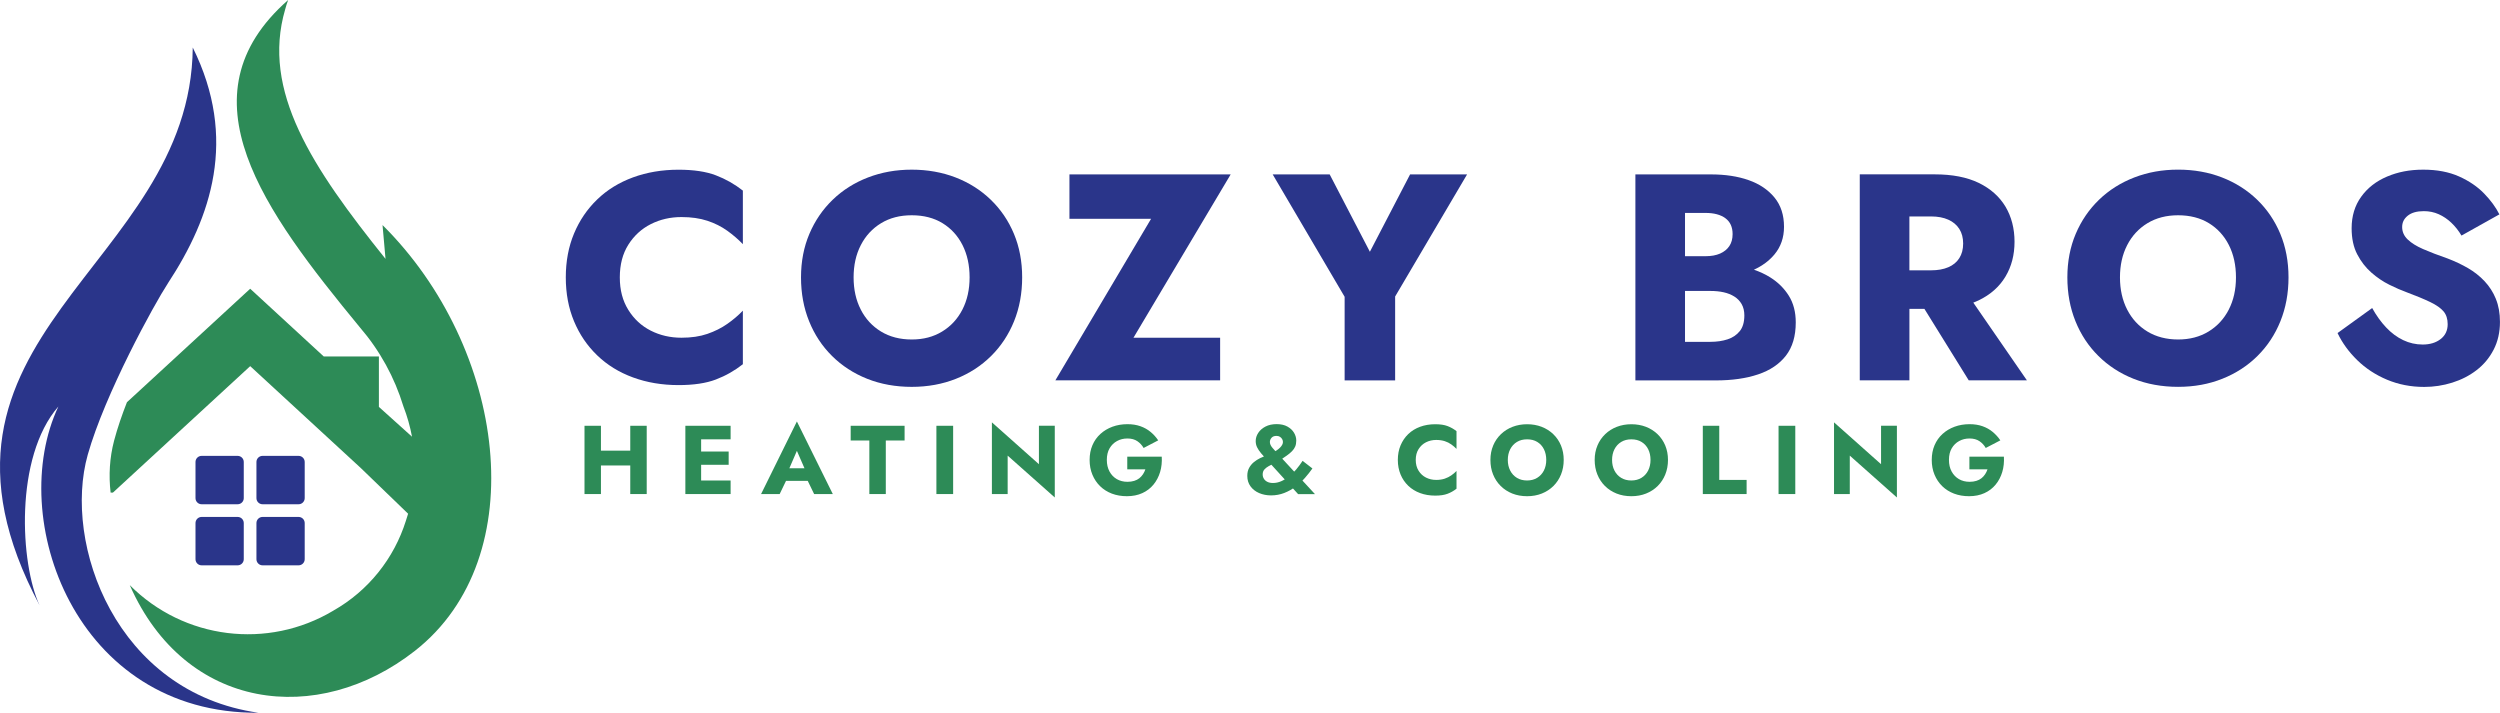 <svg width="235" height="67" viewBox="0 0 235 67" fill="none" xmlns="http://www.w3.org/2000/svg">
<g clip-path="url(#clip0_26_2)">
<path fill-rule="evenodd" clip-rule="evenodd" d="M18.952 42.852H22.339C22.657 42.852 22.914 43.109 22.914 43.428V46.824C22.914 47.143 22.657 47.4 22.339 47.4H18.952C18.634 47.4 18.377 47.143 18.377 46.824V43.428C18.377 43.109 18.634 42.852 18.952 42.852ZM22.914 49.168V52.564C22.914 52.883 22.657 53.141 22.339 53.141H18.952C18.634 53.141 18.377 52.883 18.377 52.564V49.168C18.377 48.849 18.634 48.592 18.952 48.592H22.339C22.657 48.592 22.914 48.849 22.914 49.168ZM24.681 42.852H28.067C28.386 42.852 28.642 43.109 28.642 43.428V46.824C28.642 47.143 28.386 47.4 28.067 47.4H24.681C24.362 47.4 24.105 47.143 24.105 46.824V43.428C24.105 43.109 24.362 42.852 24.681 42.852ZM28.642 49.168V52.564C28.642 52.883 28.386 53.141 28.067 53.141H24.681C24.362 53.141 24.105 52.883 24.105 52.564V49.168C24.105 48.849 24.362 48.592 24.681 48.592H28.067C28.386 48.592 28.642 48.849 28.642 49.168Z" fill="#2A358A"/>
<path fill-rule="evenodd" clip-rule="evenodd" d="M23.519 27.14L13.115 36.722L11.932 37.809C11.465 39.003 11.043 40.22 10.722 41.433C10.304 43.031 10.209 44.682 10.398 46.305H10.614L13.115 44.001L23.519 34.418L33.922 44.001L38.362 48.29C38.296 48.513 38.224 48.739 38.151 48.96C37.045 52.475 34.65 55.52 31.334 57.4L31.321 57.409C25.177 61.077 17.289 60.117 12.198 55.002C17.421 66.851 29.873 68.332 38.996 61.183C50.253 52.366 47.544 32.648 35.958 21.157L36.239 24.335C29.338 15.738 24.565 8.555 26.805 0.885C26.884 0.585 26.977 0.289 27.085 0C16.803 9.038 24.809 19.814 33.837 30.782C35.71 32.954 37.092 35.484 37.918 38.194C38.281 39.135 38.551 40.088 38.729 41.05L35.616 38.248V33.505H30.43L23.519 27.142V27.14Z" fill="#2D8B57"/>
<path fill-rule="evenodd" clip-rule="evenodd" d="M15.792 26.612C19.858 20.425 22.373 13.034 18.119 4.466C17.945 25.289 -9.822 31.418 3.722 56.905C1.908 53.028 1.327 42.992 5.488 38.209C0.556 48.658 7.027 67.126 24.306 67C10.877 65.098 5.891 51.1 8.25 42.739C9.86 37.033 14.488 28.603 15.794 26.612H15.792Z" fill="#2A358A"/>
<path d="M59.062 29.131C59.595 29.989 60.3 30.64 61.175 31.082C62.05 31.525 63.011 31.746 64.06 31.746C64.98 31.746 65.791 31.627 66.489 31.387C67.188 31.146 67.814 30.834 68.366 30.446C68.918 30.059 69.406 29.644 69.829 29.202V34.236C69.056 34.844 68.209 35.325 67.29 35.674C66.368 36.025 65.201 36.199 63.784 36.199C62.239 36.199 60.812 35.959 59.506 35.48C58.198 35.002 57.077 34.31 56.139 33.406C55.2 32.502 54.472 31.433 53.958 30.197C53.442 28.961 53.185 27.589 53.185 26.076C53.185 24.564 53.442 23.189 53.958 21.955C54.474 20.719 55.2 19.651 56.139 18.747C57.077 17.842 58.2 17.151 59.506 16.672C60.812 16.194 62.239 15.953 63.784 15.953C65.201 15.953 66.37 16.128 67.29 16.479C68.209 16.83 69.056 17.308 69.829 17.917V22.951C69.404 22.508 68.918 22.089 68.366 21.691C67.814 21.296 67.188 20.981 66.489 20.751C65.789 20.521 64.98 20.404 64.06 20.404C63.011 20.404 62.05 20.625 61.175 21.068C60.3 21.51 59.597 22.157 59.062 23.004C58.527 23.853 58.262 24.876 58.262 26.074C58.262 27.272 58.529 28.274 59.062 29.131Z" fill="#2A358A"/>
<path d="M76.083 21.98C76.607 20.744 77.34 19.676 78.278 18.772C79.216 17.867 80.32 17.172 81.59 16.682C82.86 16.193 84.231 15.948 85.703 15.948C87.174 15.948 88.569 16.193 89.83 16.682C91.091 17.172 92.191 17.867 93.129 18.772C94.068 19.676 94.794 20.746 95.31 21.98C95.826 23.216 96.083 24.58 96.083 26.073C96.083 27.567 95.83 28.941 95.323 30.195C94.815 31.45 94.098 32.537 93.17 33.458C92.24 34.382 91.14 35.097 89.87 35.603C88.601 36.109 87.21 36.365 85.703 36.365C84.195 36.365 82.777 36.111 81.507 35.603C80.238 35.097 79.138 34.382 78.208 33.458C77.278 32.537 76.56 31.448 76.055 30.195C75.548 28.941 75.295 27.567 75.295 26.073C75.295 24.58 75.558 23.216 76.083 21.98ZM80.913 29.103C81.363 29.98 81.998 30.667 82.817 31.165C83.637 31.663 84.599 31.912 85.703 31.912C86.807 31.912 87.741 31.663 88.56 31.165C89.38 30.667 90.015 29.98 90.465 29.103C90.915 28.227 91.142 27.218 91.142 26.073C91.142 24.929 90.921 23.92 90.48 23.044C90.038 22.167 89.412 21.48 88.603 20.982C87.792 20.484 86.826 20.235 85.705 20.235C84.584 20.235 83.639 20.484 82.819 20.982C82 21.48 81.365 22.167 80.915 23.044C80.463 23.92 80.238 24.931 80.238 26.073C80.238 27.216 80.463 28.227 80.915 29.103H80.913Z" fill="#2A358A"/>
<path d="M100.528 16.391H115.685L106.547 31.744H114.692V35.754H99.203L108.203 20.565H100.528V16.389V16.391Z" fill="#2A358A"/>
<path d="M137.907 16.391L131.143 27.871V35.756H126.395V27.899L119.631 16.391H124.988L128.769 23.667L132.55 16.391H137.907Z" fill="#2A358A"/>
<path d="M166.425 26.087C165.945 25.785 165.423 25.542 164.869 25.353C165.657 24.991 166.302 24.512 166.799 23.917C167.398 23.198 167.697 22.332 167.697 21.317C167.697 20.21 167.398 19.294 166.799 18.564C166.2 17.836 165.391 17.291 164.37 16.932C163.349 16.572 162.166 16.394 160.822 16.394H153.727V35.759H161.291C162.818 35.759 164.145 35.569 165.266 35.191C166.389 34.814 167.257 34.227 167.875 33.433C168.491 32.64 168.801 31.599 168.801 30.308C168.801 29.331 168.584 28.495 168.151 27.804C167.718 27.112 167.143 26.54 166.425 26.089V26.087ZM160.323 20.015C161.115 20.015 161.735 20.181 162.187 20.513C162.637 20.845 162.865 21.342 162.865 22.006C162.865 22.449 162.763 22.823 162.561 23.127C162.359 23.432 162.068 23.666 161.691 23.834C161.313 24 160.858 24.083 160.323 24.083H158.391V20.017H160.323V20.015ZM163.54 31.123C163.253 31.482 162.873 31.742 162.393 31.897C161.913 32.055 161.372 32.133 160.765 32.133H158.391V27.349H160.765C161.226 27.349 161.644 27.389 162.022 27.474C162.398 27.557 162.735 27.691 163.03 27.876C163.325 28.061 163.555 28.302 163.72 28.595C163.886 28.891 163.969 29.242 163.969 29.646C163.969 30.274 163.826 30.768 163.54 31.127V31.123Z" fill="#2A358A"/>
<path d="M185.999 28.231C187.103 27.697 187.942 26.954 188.511 26.003C189.082 25.054 189.366 23.961 189.366 22.725C189.366 21.488 189.08 20.369 188.511 19.418C187.939 18.47 187.103 17.727 185.999 17.191C184.895 16.657 183.515 16.389 181.859 16.389H174.818V35.754H179.485V29.031H180.893L185.063 35.754H190.53L185.491 28.448C185.668 28.38 185.838 28.31 186.001 28.231H185.999ZM179.483 20.346H181.525C182.152 20.346 182.689 20.448 183.141 20.65C183.591 20.852 183.937 21.144 184.177 21.523C184.417 21.901 184.536 22.357 184.536 22.893C184.536 23.429 184.417 23.884 184.177 24.263C183.937 24.642 183.593 24.927 183.141 25.12C182.691 25.314 182.152 25.41 181.525 25.41H179.483V20.348V20.346Z" fill="#2A358A"/>
<path d="M212.169 18.77C211.23 17.865 210.13 17.17 208.869 16.68C207.608 16.191 206.232 15.946 204.742 15.946C203.251 15.946 201.899 16.191 200.627 16.68C199.358 17.17 198.254 17.865 197.315 18.77C196.377 19.674 195.644 20.744 195.12 21.978C194.595 23.214 194.332 24.578 194.332 26.072C194.332 27.565 194.585 28.939 195.092 30.193C195.597 31.448 196.315 32.535 197.245 33.456C198.175 34.38 199.275 35.095 200.544 35.601C201.814 36.107 203.213 36.363 204.74 36.363C206.266 36.363 207.638 36.109 208.908 35.601C210.177 35.095 211.277 34.38 212.207 33.456C213.137 32.535 213.855 31.446 214.36 30.193C214.865 28.939 215.12 27.565 215.12 26.072C215.12 24.578 214.861 23.214 214.347 21.978C213.831 20.742 213.105 19.674 212.167 18.77H212.169ZM209.506 29.103C209.054 29.98 208.419 30.667 207.602 31.165C206.782 31.663 205.831 31.912 204.744 31.912C203.657 31.912 202.678 31.663 201.859 31.165C201.039 30.667 200.404 29.98 199.954 29.103C199.504 28.227 199.277 27.218 199.277 26.074C199.277 24.929 199.502 23.921 199.954 23.044C200.404 22.167 201.039 21.48 201.859 20.982C202.678 20.484 203.64 20.235 204.744 20.235C205.848 20.235 206.833 20.484 207.642 20.982C208.451 21.48 209.077 22.167 209.519 23.044C209.961 23.921 210.181 24.931 210.181 26.074C210.181 27.216 209.956 28.227 209.504 29.103H209.506Z" fill="#2A358A"/>
<path d="M234.612 28.093C234.355 27.465 234 26.912 233.548 26.433C233.098 25.954 232.578 25.544 231.988 25.201C231.397 24.861 230.763 24.561 230.083 24.301C229.181 23.988 228.412 23.693 227.777 23.416C227.143 23.14 226.654 22.835 226.315 22.503C225.973 22.171 225.803 21.784 225.803 21.342C225.803 20.899 225.977 20.563 226.327 20.276C226.678 19.991 227.183 19.848 227.845 19.848C228.342 19.848 228.807 19.944 229.24 20.137C229.673 20.331 230.068 20.599 230.427 20.94C230.786 21.28 231.104 21.682 231.38 22.144L234.941 20.152C234.61 19.489 234.13 18.833 233.506 18.189C232.879 17.544 232.094 17.008 231.145 16.584C230.196 16.161 229.079 15.948 227.79 15.948C226.501 15.948 225.402 16.165 224.38 16.599C223.359 17.033 222.548 17.663 221.951 18.495C221.353 19.325 221.053 20.312 221.053 21.454C221.053 22.414 221.227 23.229 221.578 23.903C221.928 24.578 222.37 25.148 222.903 25.618C223.436 26.088 224.002 26.471 224.601 26.767C225.2 27.063 225.729 27.293 226.189 27.459C227.128 27.81 227.881 28.122 228.453 28.399C229.024 28.675 229.438 28.967 229.695 29.271C229.952 29.576 230.081 29.978 230.081 30.475C230.081 31.065 229.86 31.531 229.419 31.873C228.977 32.216 228.414 32.386 227.735 32.386C227.09 32.386 226.478 32.248 225.898 31.971C225.319 31.695 224.784 31.299 224.298 30.782C223.809 30.265 223.372 29.656 222.985 28.956L219.729 31.307C220.17 32.231 220.786 33.078 221.578 33.852C222.37 34.626 223.304 35.239 224.38 35.692C225.457 36.143 226.62 36.371 227.873 36.371C228.775 36.371 229.654 36.237 230.51 35.969C231.366 35.701 232.13 35.309 232.801 34.792C233.472 34.275 234.007 33.635 234.402 32.869C234.797 32.103 234.996 31.233 234.996 30.254C234.996 29.444 234.867 28.724 234.61 28.097L234.612 28.093Z" fill="#2A358A"/>
<path d="M56.489 40.023V46.441H54.943V40.023H56.489ZM55.372 42.361H60.213V43.754H55.372V42.361ZM60.791 40.023V46.441H59.245V40.023H60.791Z" fill="#2D8B57"/>
<path d="M65.906 40.023V46.441H64.424V40.023H65.906ZM65.447 40.023H68.677V41.297H65.447V40.023ZM65.447 42.444H68.494V43.69H65.447V42.444ZM65.447 45.167H68.677V46.441H65.447V45.167Z" fill="#2D8B57"/>
<path d="M74.012 44.452L74.085 44.79L73.288 46.441H71.541L74.908 39.618L78.284 46.441H76.528L75.76 44.854L75.815 44.461L74.908 42.38L74.012 44.452ZM73.346 44.02H76.522L76.622 45.203H73.235L73.346 44.02Z" fill="#2D8B57"/>
<path d="M79.961 40.023H85.031V41.407H83.265V46.441H81.719V41.407H79.963V40.023H79.961Z" fill="#2D8B57"/>
<path d="M89.595 40.023V46.441H88.022V40.023H89.595Z" fill="#2D8B57"/>
<path d="M99.149 40.022V46.763L94.72 42.829V46.441H93.238V39.701L97.659 43.635V40.022H99.151H99.149Z" fill="#2D8B57"/>
<path d="M105.965 42.928H109.205C109.235 43.441 109.184 43.922 109.05 44.369C108.916 44.815 108.708 45.209 108.428 45.552C108.148 45.894 107.798 46.162 107.375 46.354C106.955 46.545 106.473 46.643 105.929 46.643C105.417 46.643 104.946 46.562 104.519 46.401C104.093 46.239 103.723 46.007 103.413 45.703C103.101 45.401 102.859 45.039 102.685 44.62C102.511 44.201 102.424 43.739 102.424 43.23C102.424 42.722 102.513 42.262 102.689 41.85C102.865 41.437 103.116 41.084 103.439 40.79C103.761 40.496 104.139 40.271 104.572 40.111C105.006 39.952 105.475 39.873 105.982 39.873C106.432 39.873 106.84 39.937 107.199 40.065C107.558 40.192 107.878 40.371 108.154 40.601C108.432 40.831 108.672 41.094 108.872 41.394L107.5 42.109C107.354 41.852 107.156 41.639 106.91 41.471C106.664 41.303 106.354 41.218 105.982 41.218C105.611 41.218 105.296 41.296 105.003 41.456C104.71 41.615 104.477 41.843 104.303 42.139C104.129 42.435 104.042 42.798 104.042 43.226C104.042 43.654 104.127 44.013 104.294 44.322C104.462 44.63 104.691 44.869 104.98 45.037C105.269 45.205 105.604 45.29 105.982 45.29C106.214 45.29 106.424 45.26 106.613 45.203C106.802 45.145 106.963 45.062 107.097 44.956C107.231 44.849 107.345 44.724 107.441 44.579C107.534 44.437 107.611 44.281 107.666 44.115H105.963V42.924L105.965 42.928Z" fill="#2D8B57"/>
<path d="M118.507 42.559C118.369 42.397 118.257 42.227 118.17 42.05C118.08 41.873 118.036 41.673 118.036 41.454C118.036 41.191 118.114 40.937 118.274 40.693C118.433 40.448 118.66 40.25 118.955 40.097C119.25 39.944 119.601 39.867 120.002 39.867C120.403 39.867 120.743 39.944 121.017 40.097C121.291 40.25 121.499 40.444 121.639 40.68C121.779 40.916 121.849 41.161 121.849 41.418C121.849 41.633 121.815 41.816 121.749 41.974C121.684 42.131 121.582 42.276 121.448 42.414C121.314 42.552 121.148 42.688 120.953 42.827C120.758 42.965 120.533 43.118 120.276 43.291C120.117 43.395 119.945 43.488 119.758 43.569C119.571 43.652 119.399 43.737 119.24 43.827C119.081 43.916 118.951 44.018 118.847 44.137C118.743 44.256 118.692 44.412 118.692 44.601C118.692 44.748 118.73 44.882 118.807 45.005C118.883 45.129 118.993 45.224 119.136 45.295C119.278 45.365 119.454 45.401 119.662 45.401C119.926 45.401 120.182 45.346 120.435 45.235C120.688 45.124 120.934 44.975 121.172 44.786C121.41 44.597 121.635 44.376 121.845 44.127C122.055 43.876 122.255 43.608 122.444 43.32L123.367 44.035C123.165 44.322 122.934 44.616 122.671 44.916C122.407 45.216 122.115 45.488 121.792 45.737C121.469 45.984 121.112 46.186 120.726 46.337C120.337 46.49 119.921 46.567 119.478 46.567C119.068 46.567 118.694 46.492 118.357 46.348C118.019 46.201 117.747 45.99 117.548 45.716C117.346 45.441 117.246 45.114 117.246 44.735C117.246 44.441 117.303 44.188 117.42 43.978C117.535 43.767 117.686 43.586 117.868 43.437C118.051 43.288 118.248 43.163 118.458 43.061C118.669 42.961 118.87 42.873 119.064 42.799C119.255 42.724 119.416 42.659 119.543 42.597C119.885 42.431 120.146 42.259 120.327 42.074C120.507 41.891 120.596 41.716 120.596 41.55C120.596 41.452 120.571 41.361 120.522 41.276C120.473 41.191 120.405 41.118 120.316 41.061C120.227 41.003 120.119 40.974 119.991 40.974C119.783 40.974 119.628 41.033 119.524 41.152C119.42 41.271 119.369 41.405 119.369 41.55C119.369 41.727 119.45 41.91 119.611 42.097C119.773 42.284 119.976 42.512 120.221 42.78L123.607 46.448H122.023L118.921 43.037C118.781 42.884 118.643 42.727 118.505 42.565L118.507 42.559Z" fill="#2D8B57"/>
<path d="M133.346 44.246C133.522 44.531 133.755 44.746 134.046 44.893C134.337 45.039 134.656 45.112 135.002 45.112C135.307 45.112 135.575 45.071 135.806 44.993C136.038 44.914 136.246 44.81 136.428 44.682C136.611 44.554 136.772 44.416 136.912 44.269V45.937C136.656 46.139 136.375 46.299 136.072 46.414C135.766 46.531 135.38 46.588 134.91 46.588C134.399 46.588 133.925 46.51 133.492 46.35C133.059 46.191 132.687 45.963 132.375 45.663C132.065 45.363 131.823 45.01 131.653 44.599C131.484 44.191 131.396 43.733 131.396 43.233C131.396 42.733 131.481 42.276 131.653 41.867C131.825 41.459 132.065 41.103 132.375 40.803C132.687 40.503 133.059 40.276 133.492 40.116C133.925 39.957 134.399 39.878 134.91 39.878C135.38 39.878 135.768 39.935 136.072 40.052C136.377 40.169 136.658 40.327 136.912 40.529V42.197C136.772 42.05 136.611 41.912 136.428 41.78C136.246 41.648 136.038 41.544 135.806 41.469C135.575 41.395 135.305 41.355 135.002 41.355C134.653 41.355 134.335 41.429 134.046 41.574C133.757 41.718 133.524 41.935 133.346 42.216C133.167 42.497 133.08 42.837 133.08 43.233C133.08 43.629 133.169 43.963 133.346 44.246Z" fill="#2D8B57"/>
<path d="M140.359 41.876C140.533 41.465 140.775 41.112 141.087 40.812C141.399 40.512 141.764 40.282 142.185 40.12C142.605 39.959 143.059 39.878 143.548 39.878C144.036 39.878 144.497 39.959 144.915 40.12C145.333 40.282 145.698 40.514 146.008 40.812C146.32 41.112 146.56 41.465 146.732 41.876C146.902 42.286 146.989 42.737 146.989 43.233C146.989 43.729 146.904 44.184 146.737 44.599C146.569 45.014 146.331 45.376 146.023 45.682C145.715 45.988 145.35 46.224 144.93 46.393C144.509 46.561 144.049 46.644 143.548 46.644C143.047 46.644 142.577 46.561 142.157 46.393C141.737 46.224 141.371 45.988 141.064 45.682C140.756 45.376 140.518 45.016 140.35 44.599C140.182 44.184 140.1 43.729 140.1 43.233C140.1 42.737 140.187 42.286 140.361 41.876H140.359ZM141.96 44.235C142.108 44.527 142.32 44.754 142.59 44.918C142.862 45.084 143.18 45.165 143.545 45.165C143.911 45.165 144.221 45.082 144.492 44.918C144.764 44.752 144.974 44.525 145.123 44.235C145.272 43.946 145.348 43.61 145.348 43.231C145.348 42.852 145.274 42.518 145.129 42.227C144.983 41.937 144.775 41.708 144.507 41.544C144.24 41.378 143.919 41.297 143.545 41.297C143.172 41.297 142.86 41.38 142.59 41.544C142.318 41.71 142.108 41.937 141.96 42.227C141.811 42.516 141.734 42.852 141.734 43.231C141.734 43.61 141.809 43.946 141.96 44.235Z" fill="#2D8B57"/>
<path d="M150.159 41.876C150.334 41.465 150.576 41.112 150.888 40.812C151.2 40.512 151.565 40.282 151.985 40.12C152.406 39.959 152.86 39.878 153.348 39.878C153.837 39.878 154.297 39.959 154.716 40.12C155.134 40.282 155.499 40.514 155.809 40.812C156.121 41.112 156.361 41.465 156.533 41.876C156.703 42.286 156.79 42.737 156.79 43.233C156.79 43.729 156.705 44.184 156.537 44.599C156.37 45.014 156.132 45.376 155.824 45.682C155.516 45.988 155.151 46.224 154.731 46.393C154.31 46.561 153.849 46.644 153.348 46.644C152.847 46.644 152.378 46.561 151.958 46.393C151.537 46.224 151.172 45.988 150.864 45.682C150.556 45.376 150.319 45.016 150.151 44.599C149.983 44.184 149.9 43.729 149.9 43.233C149.9 42.737 149.987 42.286 150.162 41.876H150.159ZM151.76 44.235C151.909 44.527 152.121 44.754 152.391 44.918C152.663 45.084 152.981 45.165 153.346 45.165C153.711 45.165 154.021 45.082 154.293 44.918C154.565 44.752 154.775 44.525 154.924 44.235C155.072 43.946 155.149 43.61 155.149 43.231C155.149 42.852 155.075 42.518 154.93 42.227C154.784 41.937 154.576 41.708 154.308 41.544C154.041 41.378 153.72 41.297 153.346 41.297C152.973 41.297 152.661 41.38 152.391 41.544C152.119 41.71 151.909 41.937 151.76 42.227C151.612 42.516 151.535 42.852 151.535 43.231C151.535 43.61 151.61 43.946 151.76 44.235Z" fill="#2D8B57"/>
<path d="M161.61 40.023V45.112H164.181V46.441H160.064V40.023H161.61Z" fill="#2D8B57"/>
<path d="M168.757 40.023V46.441H167.184V40.023H168.757Z" fill="#2D8B57"/>
<path d="M178.309 40.022V46.763L173.88 42.829V46.441H172.398V39.701L176.819 43.635V40.022H178.311H178.309Z" fill="#2D8B57"/>
<path d="M185.128 42.928H188.367C188.397 43.441 188.346 43.922 188.212 44.369C188.079 44.815 187.871 45.209 187.59 45.552C187.31 45.894 186.96 46.162 186.537 46.354C186.117 46.545 185.635 46.643 185.091 46.643C184.58 46.643 184.108 46.562 183.682 46.401C183.255 46.239 182.885 46.007 182.573 45.703C182.263 45.401 182.019 45.039 181.845 44.62C181.671 44.201 181.584 43.739 181.584 43.23C181.584 42.722 181.673 42.262 181.849 41.85C182.026 41.437 182.276 41.084 182.599 40.79C182.922 40.496 183.299 40.271 183.733 40.111C184.166 39.952 184.635 39.873 185.142 39.873C185.595 39.873 186 39.937 186.359 40.065C186.718 40.192 187.038 40.371 187.314 40.601C187.59 40.831 187.832 41.094 188.032 41.394L186.66 42.109C186.514 41.852 186.317 41.639 186.07 41.471C185.824 41.303 185.514 41.218 185.142 41.218C184.771 41.218 184.457 41.296 184.164 41.456C183.871 41.615 183.637 41.843 183.463 42.139C183.289 42.435 183.202 42.798 183.202 43.226C183.202 43.654 183.285 44.013 183.454 44.322C183.622 44.63 183.852 44.869 184.14 45.037C184.429 45.205 184.764 45.29 185.142 45.29C185.374 45.29 185.584 45.26 185.773 45.203C185.962 45.145 186.123 45.062 186.257 44.956C186.391 44.849 186.505 44.724 186.601 44.579C186.694 44.437 186.771 44.281 186.826 44.115H185.123V42.924L185.128 42.928Z" fill="#2D8B57"/>
</g>
<defs>
<clipPath id="clip0_26_2">
<rect width="235" height="67" fill="white"/>
</clipPath>
</defs>
</svg>
